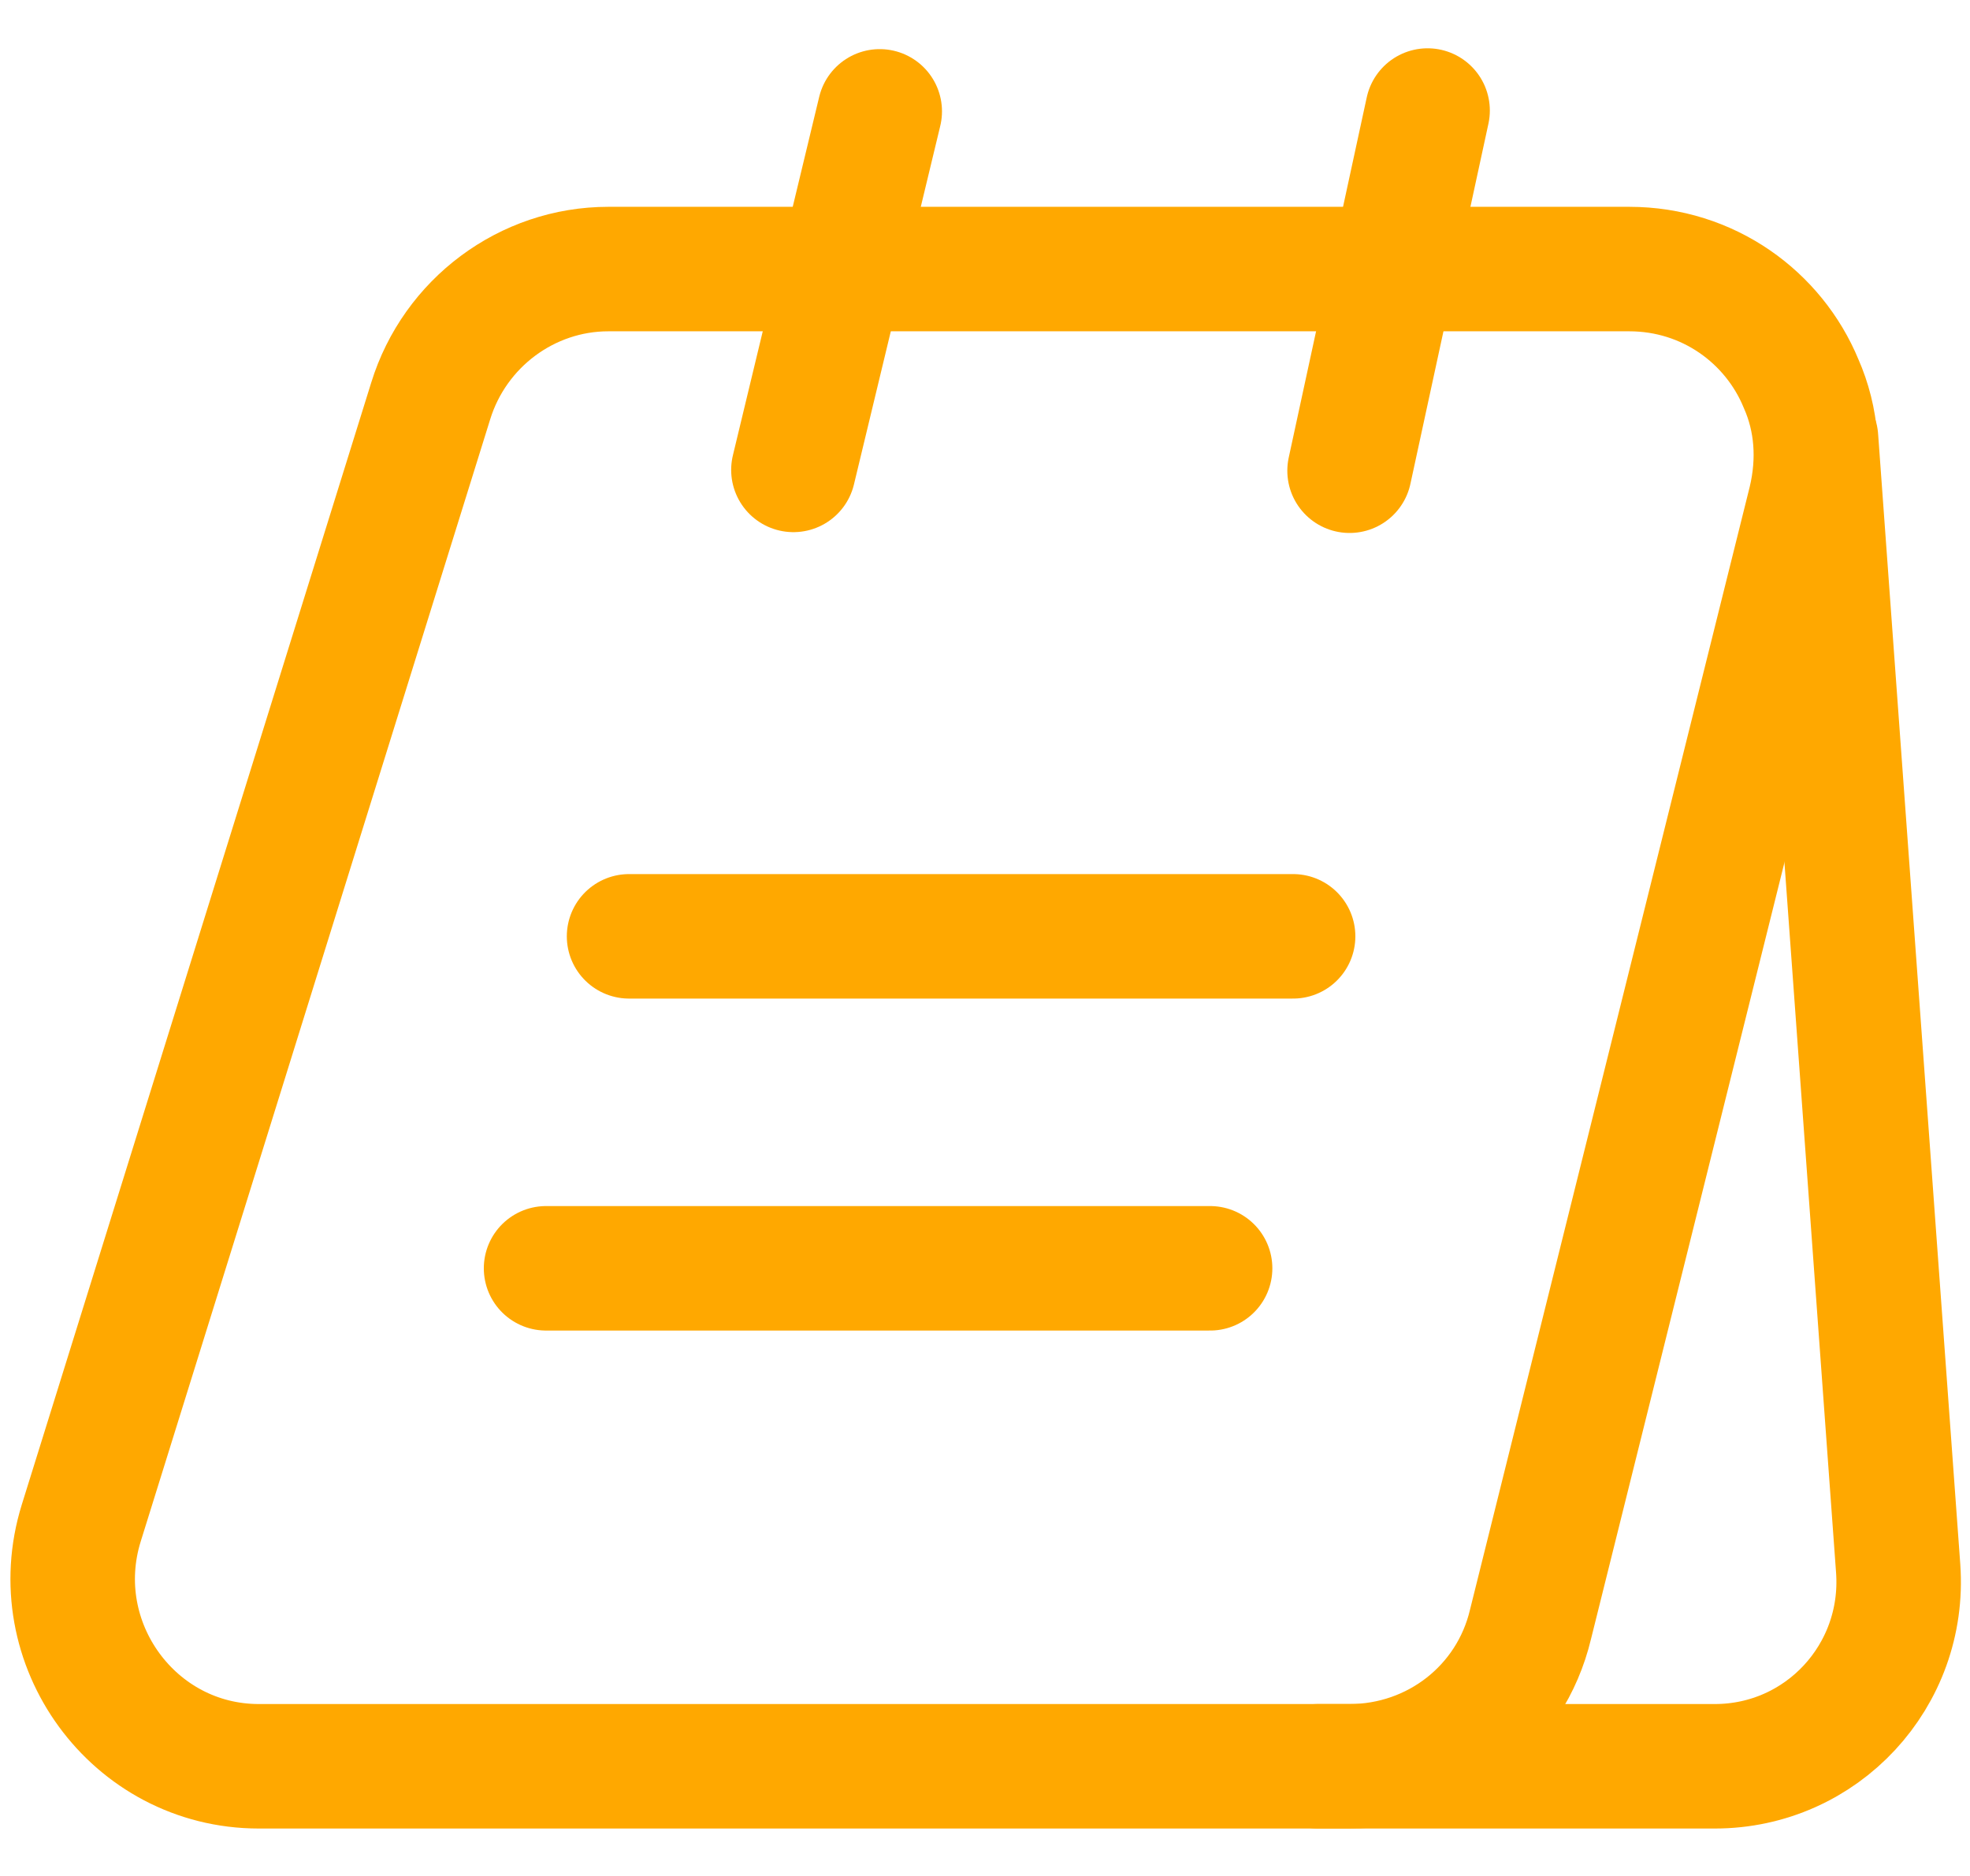 <svg width="21" height="20" viewBox="0 0 136 123" fill="none" xmlns="http://www.w3.org/2000/svg">
<path d="M124.97 31.36L105.659 108.89C104.283 114.678 99.126 118.689 93.167 118.689H17.871C9.218 118.689 3.03 110.207 5.608 101.899L29.733 24.426C31.394 19.04 36.38 15.315 41.995 15.315H112.478C117.921 15.315 122.448 18.638 124.339 23.222C125.428 25.686 125.657 28.494 124.97 31.36Z" stroke="#FFA800" stroke-width="8.595" stroke-miterlimit="10"/>
<path d="M90.988 118.689H118.379C125.771 118.689 131.559 112.443 131.043 105.051L125.37 27.004" stroke="#FFA800" stroke-width="8.595" stroke-miterlimit="10" stroke-linecap="round" stroke-linejoin="round"/>
<path d="M54.774 29.182L60.733 4.427" stroke="#FFA800" stroke-width="8.595" stroke-miterlimit="10" stroke-linecap="round" stroke-linejoin="round"/>
<path d="M93.168 29.239L98.554 4.37" stroke="#FFA800" stroke-width="8.595" stroke-miterlimit="10" stroke-linecap="round" stroke-linejoin="round"/>
<path d="M43.428 61.386H89.27" stroke="#FFA800" stroke-width="8.595" stroke-miterlimit="10" stroke-linecap="round" stroke-linejoin="round"/>
<path d="M37.698 84.307H83.54" stroke="#FFA800" stroke-width="8.595" stroke-miterlimit="10" stroke-linecap="round" stroke-linejoin="round"/>
</svg>
